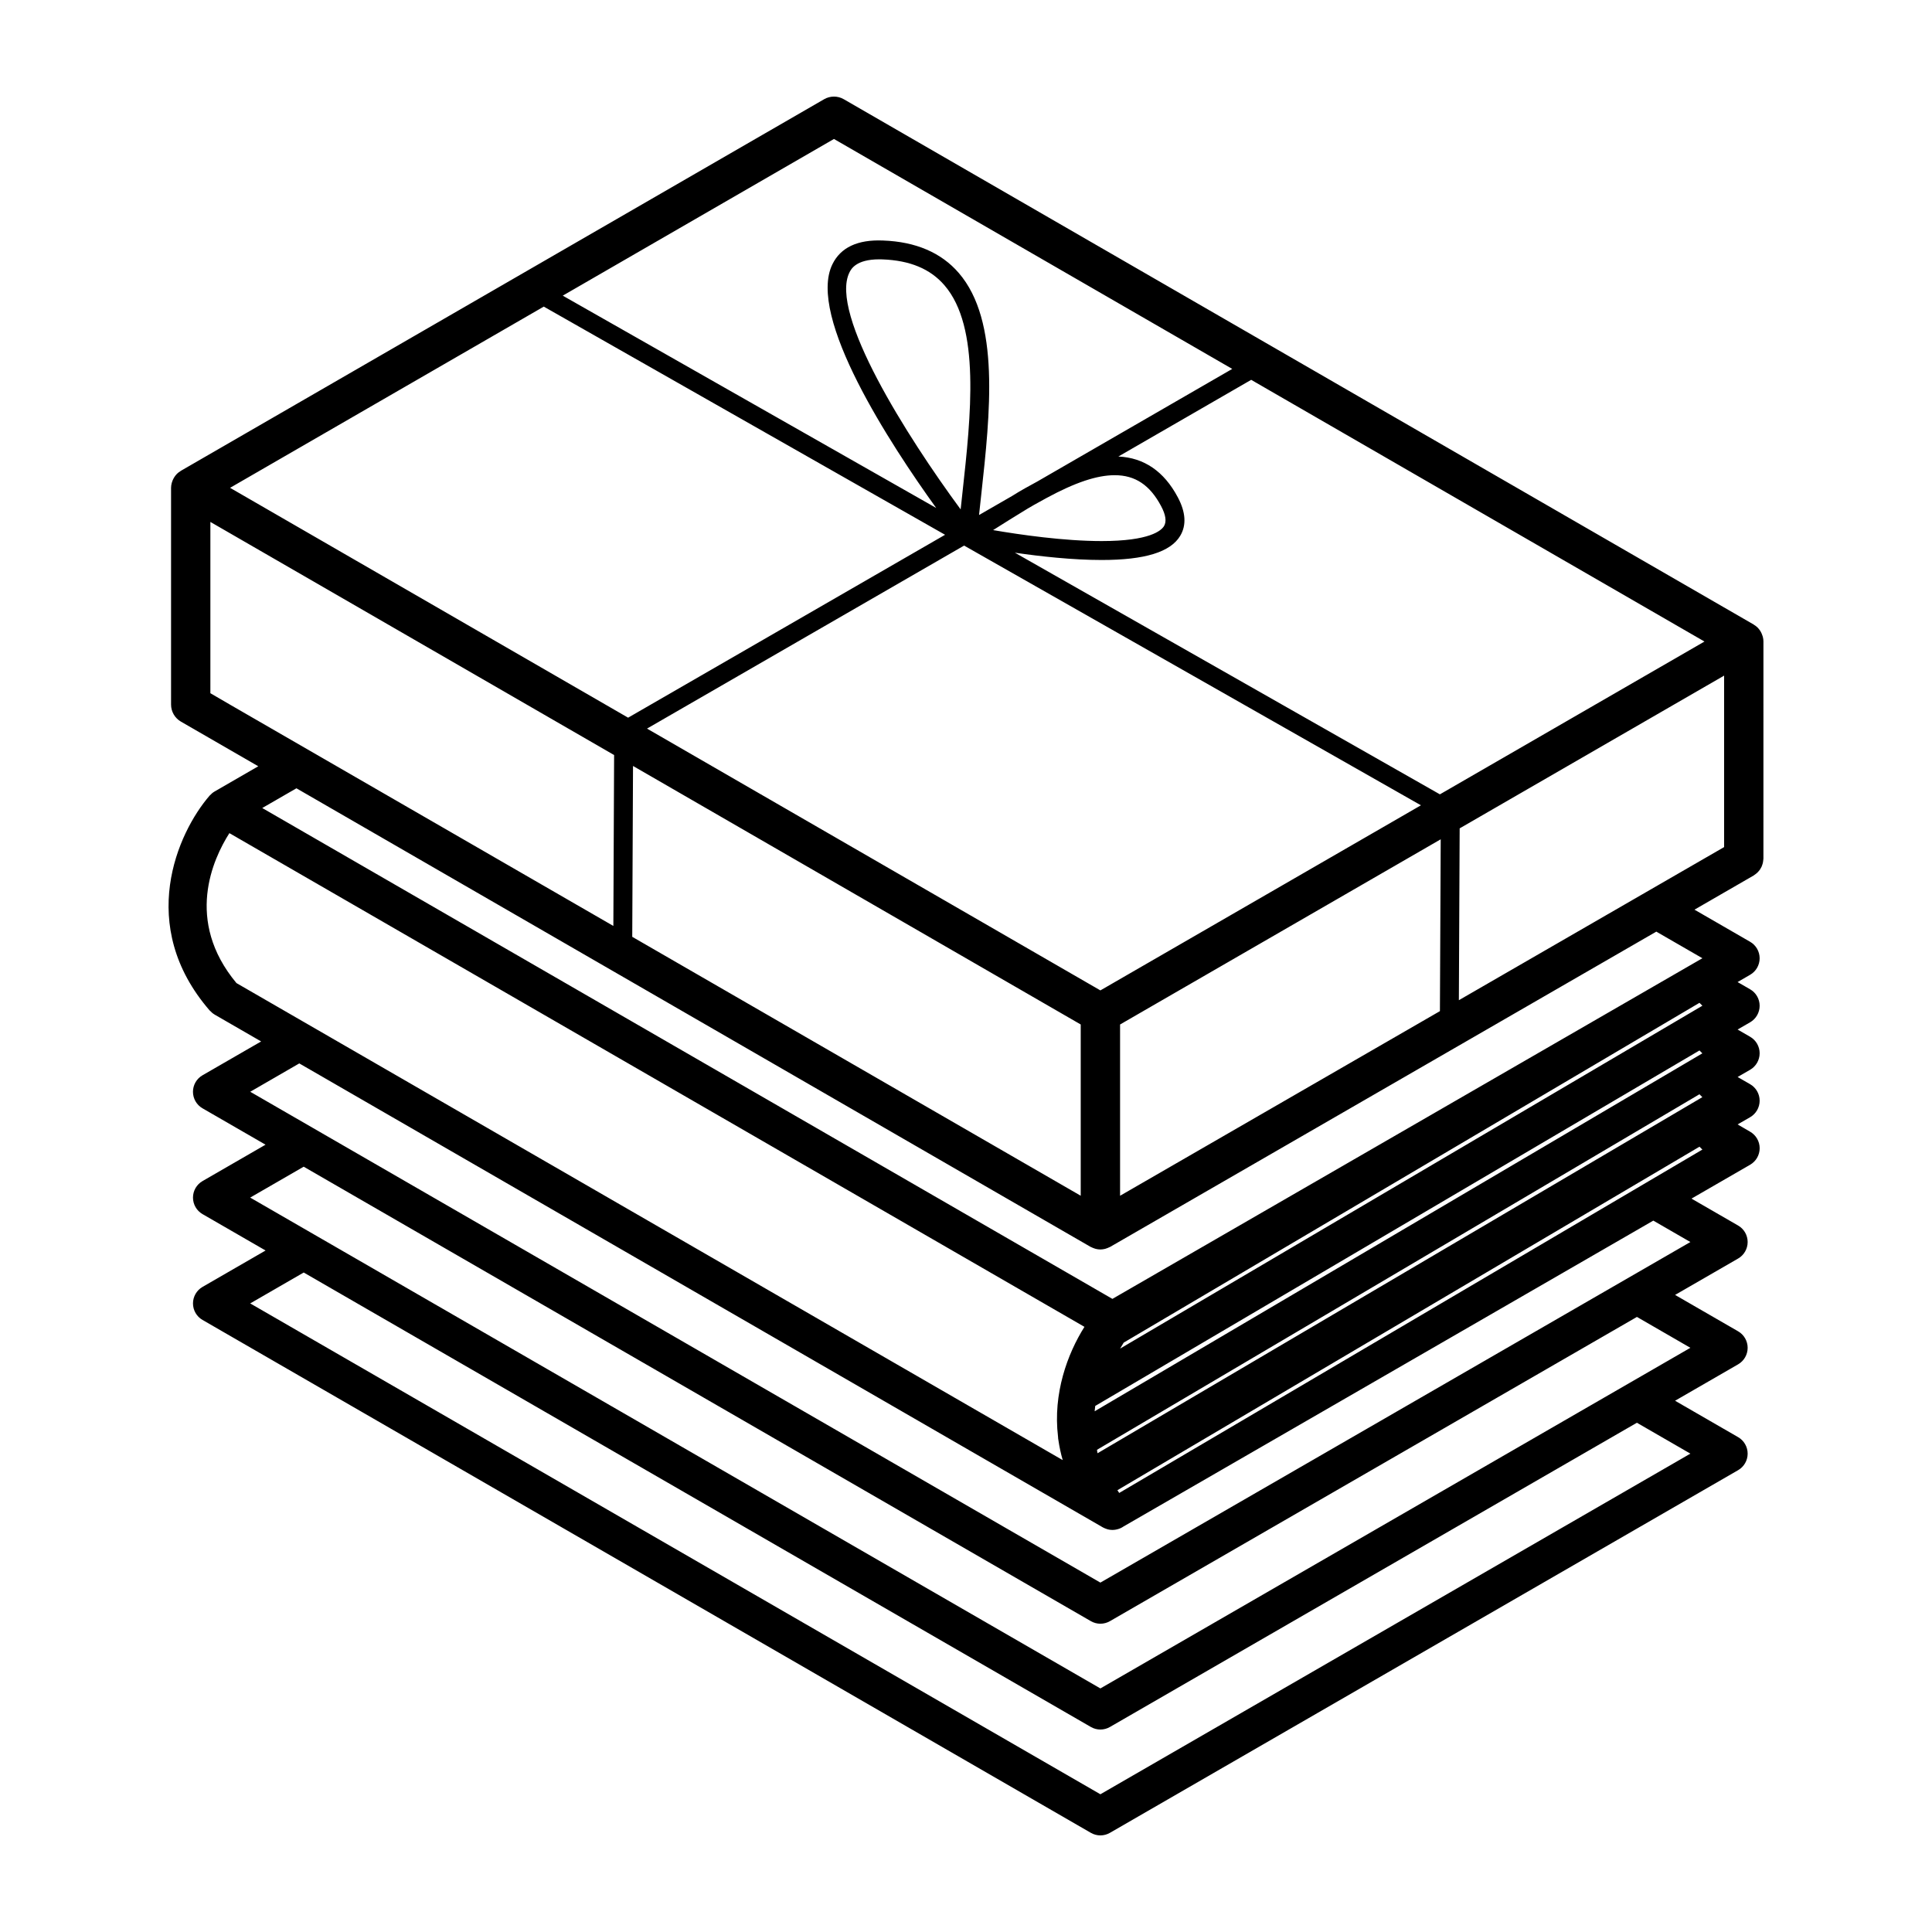 <svg height='100px' width='100px'  fill="#000000" xmlns="http://www.w3.org/2000/svg" xmlns:xlink="http://www.w3.org/1999/xlink" version="1.1" x="0px" y="0px" viewBox="0 0 100 100" enable-background="new 0 0 100 100" xml:space="preserve"><path fill="#000000" d="M91.244,32.965c-0.005-0.022-0.014-0.043-0.021-0.064c-0.018-0.058-0.04-0.112-0.067-0.165  c-0.011-0.021-0.021-0.04-0.033-0.061c-0.04-0.063-0.084-0.124-0.137-0.178c-0.003-0.004-0.005-0.007-0.008-0.01  c-0.057-0.057-0.12-0.104-0.188-0.145c-0.008-0.006-0.015-0.013-0.022-0.018L43.674,5.136c-0.314-0.182-0.702-0.182-1.018,0  L9.362,24.369c-0.008,0.005-0.015,0.013-0.023,0.018c-0.068,0.042-0.132,0.089-0.188,0.145c-0.002,0.003-0.005,0.007-0.007,0.01  c-0.053,0.054-0.098,0.115-0.137,0.18c-0.012,0.02-0.022,0.039-0.033,0.06c-0.027,0.053-0.05,0.107-0.068,0.165  c-0.007,0.022-0.014,0.042-0.02,0.064c-0.019,0.078-0.032,0.158-0.032,0.241v11.216c0,0.362,0.193,0.697,0.506,0.88l4.008,2.314  l-2.25,1.3l-0.014,0.008c-0.088,0.051-0.164,0.117-0.231,0.19c-0.006,0.007-0.016,0.011-0.021,0.018  c-1.667,1.924-3.811,6.725,0,11.124c0.007,0.008,0.017,0.013,0.024,0.02c0.065,0.071,0.139,0.137,0.227,0.188  c0,0,0.001,0.001,0.001,0.002l2.412,1.393l-3.034,1.751c-0.306,0.176-0.494,0.503-0.494,0.855s0.188,0.679,0.494,0.855l3.262,1.883  l-3.261,1.883c-0.306,0.177-0.494,0.502-0.494,0.855c0,0.353,0.188,0.679,0.493,0.855l3.264,1.884l-3.263,1.884  c-0.306,0.177-0.494,0.502-0.494,0.855c0,0.353,0.188,0.679,0.494,0.855l45.981,26.548C56.616,94.955,56.786,95,56.956,95  c0.171,0,0.341-0.045,0.494-0.133l32.514-18.771c0.306-0.176,0.494-0.502,0.494-0.855c0-0.353-0.188-0.679-0.494-0.855l-3.263-1.884  l3.263-1.884c0.306-0.177,0.494-0.502,0.494-0.855c0-0.353-0.188-0.679-0.494-0.855l-3.262-1.883l3.262-1.883  c0.306-0.176,0.494-0.502,0.494-0.854c0-0.354-0.188-0.68-0.494-0.855l-2.413-1.393l3.035-1.753  c0.306-0.177,0.494-0.503,0.494-0.855s-0.188-0.679-0.494-0.855L89.938,58.2l0.646-0.372c0.307-0.177,0.494-0.503,0.495-0.855  c0-0.354-0.188-0.68-0.494-0.856l-0.646-0.372l0.646-0.373c0.306-0.177,0.494-0.503,0.494-0.855s-0.188-0.679-0.494-0.855  l-0.647-0.374l0.646-0.373c0.307-0.177,0.495-0.503,0.495-0.856c0-0.353-0.188-0.679-0.494-0.854l-0.648-0.374l0.648-0.375  c0.306-0.177,0.494-0.502,0.494-0.855c0-0.353-0.188-0.679-0.494-0.855l-2.879-1.662l3.061-1.767c0.01-0.006,0.018-0.014,0.027-0.02  c0.031-0.02,0.06-0.041,0.087-0.063c0.025-0.02,0.051-0.038,0.073-0.061c0.024-0.021,0.046-0.047,0.067-0.071  c0.022-0.025,0.044-0.05,0.063-0.076c0.019-0.027,0.034-0.056,0.051-0.084c0.016-0.028,0.032-0.056,0.046-0.084  c0.014-0.031,0.024-0.062,0.035-0.096c0.01-0.03,0.021-0.061,0.028-0.092c0.008-0.03,0.012-0.062,0.016-0.094  c0.006-0.036,0.011-0.07,0.012-0.107c0-0.012,0.003-0.022,0.003-0.033V33.206C91.276,33.123,91.264,33.042,91.244,32.965z   M88.223,33.206l-13.694,7.909L52.531,28.608c1.333,0.193,2.989,0.377,4.49,0.377c0,0,0,0,0.001,0c2.231,0,3.562-0.409,4.066-1.251  c0.33-0.551,0.287-1.225-0.128-2.001c-0.712-1.34-1.747-2.042-3.073-2.104l6.874-3.969L88.223,33.206z M33.489,37.712l16.413-9.473  l23.645,13.443l-16.591,9.581L33.489,37.712z M55.938,53.027v8.864L32.725,48.49l0.04-8.844L55.938,53.027z M49.723,26.366  c-2.78-3.772-6.804-10.133-5.757-12.262c0.083-0.168,0.336-0.681,1.545-0.681l0.16,0.003c1.429,0.053,2.479,0.49,3.212,1.338  c1.873,2.168,1.374,6.724,0.933,10.743C49.784,25.796,49.752,26.081,49.723,26.366z M57.975,53.027l16.596-9.585l-0.041,8.894  l-16.555,9.556V53.027z M51.403,27.438c0.079-0.05,0.159-0.1,0.239-0.151c0.41-0.259,0.829-0.522,1.258-0.783  c0.41-0.26,0.851-0.501,1.265-0.726c1.49-0.807,2.612-1.182,3.533-1.182c1.058,0,1.819,0.507,2.399,1.597  c0.242,0.453,0.293,0.802,0.152,1.037c-0.141,0.233-0.735,0.775-3.228,0.775h-0.001C55.069,28.006,52.78,27.674,51.403,27.438z   M43.166,7.193L63.78,19.095l-10.079,5.822L53.7,24.918c-0.431,0.232-0.886,0.482-1.315,0.754c-0.002,0.001-0.004,0.002-0.005,0.003  l-1.705,0.982c0.037-0.343,0.075-0.69,0.113-1.042c0.463-4.219,0.987-9-1.165-11.49c-0.906-1.05-2.224-1.614-3.916-1.676  c-1.327-0.056-2.196,0.365-2.619,1.224c-1.336,2.715,3.011,9.346,5.369,12.619L29.128,15.303L43.166,7.193z M28.146,15.87  l20.771,11.81l-16.406,9.467L11.942,25.269l-0.034-0.019L28.146,15.87z M11.945,36.495l-1.056-0.614v-8.866l20.897,12.066  l-0.039,8.846L11.945,36.495z M12.239,50.884c-2.689-3.228-1.221-6.42-0.366-7.761l26.422,15.256l17.836,10.298  c-0.877,1.39-1.638,3.445-1.367,5.693c0.001,0.062,0.008,0.122,0.021,0.184c0.049,0.336,0.121,0.677,0.221,1.021L12.239,50.884z   M87.494,75.24L56.956,92.871L13,67.493l-0.05-0.028l2.77-1.6l40.743,23.523c0.153,0.088,0.323,0.133,0.493,0.133  c0.171,0,0.341-0.045,0.494-0.133l27.275-15.747L87.494,75.24z M87.494,69.762L56.956,87.393L13,62.016l-0.05-0.029l2.769-1.599  l40.744,23.523c0.153,0.088,0.323,0.133,0.493,0.133c0.171-0.001,0.341-0.045,0.494-0.133l27.277-15.747L87.494,69.762z   M56.956,81.915L13,56.537l-0.049-0.027l2.54-1.468l41.593,24.015c0.069,0.039,0.142,0.066,0.215,0.089  c0.009,0.002,0.017,0.008,0.026,0.011c0.083,0.021,0.168,0.033,0.252,0.033c0.004,0,0.008-0.001,0.013,0  c0.084,0,0.164-0.014,0.241-0.033l0.001-0.001c0.119-0.03,0.23-0.08,0.327-0.149l27.416-15.828l1.919,1.108L56.956,81.915z   M56.781,75.041l31.182-18.402l0.15,0.15L56.81,75.219C56.8,75.179,56.79,75.141,56.781,75.041z M57.93,77.275l-0.092-0.141  l-0.001-0.002l30.128-17.779l0.15,0.149L57.93,77.275z M56.659,73.047l0.03-0.276l31.275-18.4l0.15,0.15L56.659,73.047z   M57.977,69.803l0.185-0.309l29.802-17.588l0.152,0.15L57.977,69.803z M88.116,49.598L57.578,67.23l-43.957-25.38l-0.047-0.027  l1.769-1.021l41.104,23.735c0.013,0.007,0.026,0.01,0.039,0.016c0.054,0.028,0.109,0.051,0.168,0.069  c0.021,0.007,0.042,0.015,0.064,0.02c0.076,0.019,0.155,0.031,0.237,0.031c0.083,0,0.162-0.013,0.239-0.031  c0.021-0.005,0.041-0.013,0.063-0.02c0.059-0.019,0.114-0.041,0.168-0.069c0.013-0.007,0.026-0.009,0.039-0.016l28.266-16.316  L88.116,49.598z M89.24,43.845L75.511,51.77l0.041-8.894L89.24,34.97V43.845z"></path></svg>